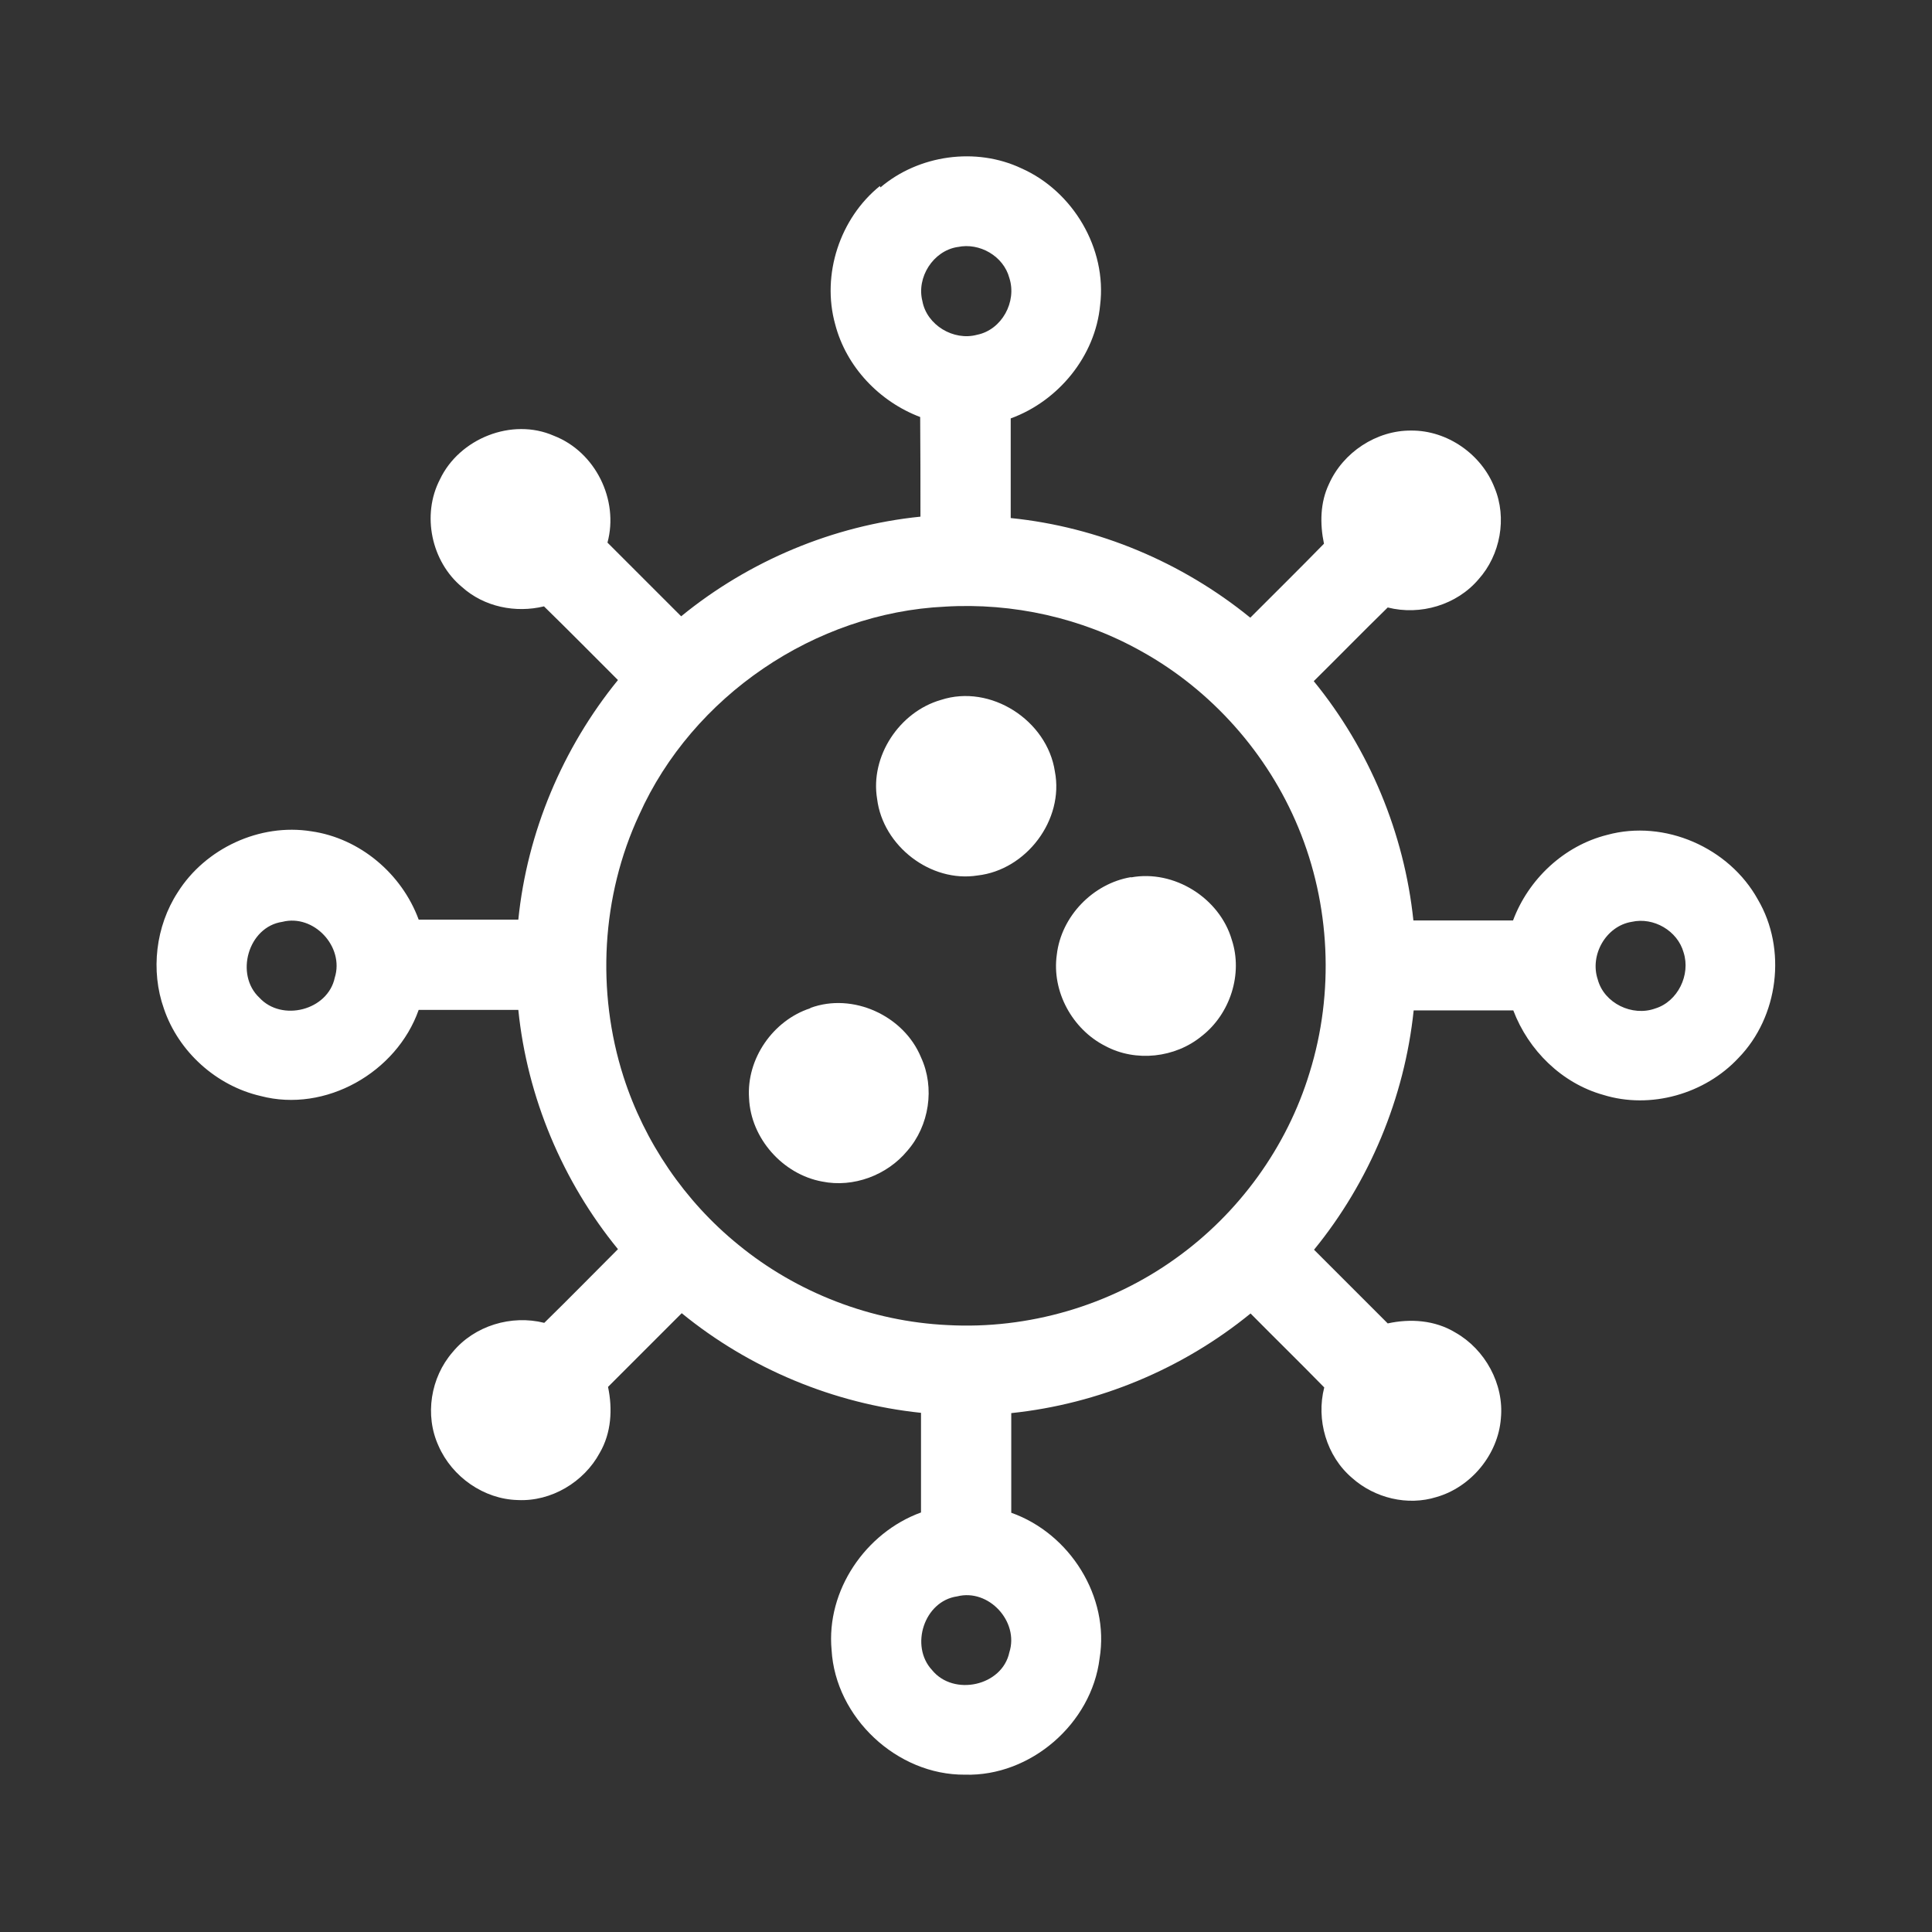 <?xml version="1.0" encoding="UTF-8"?><svg id="a" xmlns="http://www.w3.org/2000/svg" viewBox="0 0 70 70"><rect x="0" y="0" width="70" height="70" fill="#333333" stroke="none"/><defs><style>.b{fill:#fff;}</style></defs><path class="b" d="M31.9,6.79c1.39-1.18,3.46-1.47,5.11-.69,1.87,.83,3.1,2.91,2.85,4.95-.17,1.85-1.51,3.48-3.24,4.11,0,1.2,0,2.4,0,3.61,3.17,.32,6.21,1.6,8.68,3.61,.89-.89,1.79-1.78,2.67-2.68-.15-.72-.14-1.49,.18-2.16,.51-1.15,1.72-1.95,2.98-1.94,1.31-.01,2.55,.86,3.02,2.07,.46,1.1,.21,2.44-.58,3.32-.79,.93-2.11,1.32-3.29,1.02-.9,.88-1.78,1.78-2.68,2.67,2.01,2.46,3.28,5.51,3.61,8.67,1.2,0,2.41,0,3.61,0,.56-1.5,1.85-2.71,3.41-3.1,2.08-.57,4.42,.46,5.46,2.34,1.06,1.8,.75,4.25-.7,5.74-1.22,1.31-3.19,1.87-4.9,1.34-1.5-.42-2.71-1.61-3.26-3.06-1.2,0-2.41,0-3.61,0-.33,3.16-1.6,6.21-3.61,8.67,.89,.89,1.78,1.78,2.67,2.67,.82-.18,1.71-.12,2.45,.33,1.08,.61,1.77,1.87,1.65,3.11-.1,1.31-1.08,2.49-2.33,2.85-1.05,.33-2.24,.04-3.06-.69-.93-.79-1.31-2.11-1.01-3.28-.88-.9-1.78-1.78-2.67-2.68-2.46,2.01-5.51,3.28-8.67,3.61,0,1.2,0,2.41,0,3.61,2.12,.75,3.57,3.04,3.2,5.28-.29,2.36-2.5,4.28-4.88,4.21-2.46,.02-4.69-2.07-4.83-4.52-.2-2.15,1.23-4.25,3.24-4.98,0-1.2,0-2.41,0-3.61-3.16-.33-6.21-1.6-8.67-3.61-.89,.89-1.78,1.78-2.67,2.67,.17,.8,.12,1.67-.3,2.39-.57,1.06-1.76,1.77-2.97,1.71-1.23-.03-2.38-.84-2.87-1.96-.51-1.11-.29-2.48,.51-3.4,.79-.96,2.13-1.36,3.32-1.06,.9-.88,1.78-1.78,2.67-2.67-2.01-2.46-3.29-5.51-3.61-8.67-1.2,0-2.41,0-3.61,0-.8,2.27-3.38,3.74-5.73,3.12-1.6-.37-2.97-1.6-3.5-3.16-.49-1.38-.3-2.99,.5-4.22,1-1.59,2.97-2.51,4.84-2.21,1.76,.25,3.28,1.54,3.89,3.2,1.2,0,2.41,0,3.61,0,.32-3.16,1.6-6.21,3.61-8.68-.89-.89-1.78-1.79-2.68-2.67-1.03,.25-2.17,.02-2.97-.7-1.11-.92-1.47-2.61-.8-3.9,.7-1.48,2.61-2.25,4.13-1.58,1.5,.58,2.36,2.32,1.94,3.87,.89,.89,1.78,1.78,2.67,2.67,2.46-2.01,5.51-3.29,8.67-3.61,0-1.2,0-2.41-.01-3.61-1.48-.56-2.68-1.82-3.08-3.36-.5-1.8,.17-3.84,1.62-5.01Zm2.79,2.16c-.88,.14-1.49,1.1-1.27,1.96,.16,.87,1.13,1.45,1.98,1.22,.9-.18,1.45-1.2,1.17-2.06-.21-.79-1.08-1.29-1.87-1.12Zm-.45,13.03c-4.71,.22-9.15,3.24-11.08,7.54-1.37,2.94-1.56,6.4-.57,9.49,.76,2.37,2.22,4.51,4.15,6.08,2.13,1.75,4.83,2.79,7.59,2.92,2.92,.16,5.88-.7,8.26-2.41,2.3-1.64,4.04-4.04,4.86-6.74,.9-2.89,.75-6.09-.41-8.88-1.11-2.68-3.14-4.97-5.68-6.38-2.15-1.21-4.66-1.77-7.13-1.62Zm-24.01,11.42c-1.24,.18-1.73,1.91-.83,2.75,.81,.88,2.48,.46,2.73-.73,.35-1.12-.76-2.31-1.9-2.02Zm48.89,0c-.93,.15-1.53,1.2-1.23,2.09,.23,.86,1.25,1.35,2.08,1.05,.82-.25,1.29-1.22,1.03-2.03-.22-.79-1.09-1.29-1.88-1.11Zm-24.44,24.44c-1.2,.17-1.72,1.8-.91,2.67,.78,.96,2.54,.58,2.8-.64,.36-1.12-.75-2.32-1.89-2.03Z"/><path class="b" d="M34.09,25.36c1.8-.59,3.85,.74,4.13,2.59,.34,1.75-1.03,3.57-2.8,3.77-1.7,.27-3.43-1.07-3.64-2.77-.26-1.55,.81-3.16,2.31-3.59Z"/><path class="b" d="M40.98,31.79c1.56-.29,3.21,.75,3.65,2.26,.41,1.24-.06,2.69-1.09,3.49-.96,.79-2.39,.95-3.49,.36-1.19-.6-1.95-1.97-1.76-3.31,.16-1.39,1.31-2.58,2.69-2.81Z"/><path class="b" d="M29.36,36.52c1.54-.57,3.39,.28,4.01,1.79,.51,1.1,.3,2.48-.5,3.39-.73,.88-1.95,1.34-3.08,1.11-1.43-.26-2.59-1.57-2.65-3.02-.1-1.43,.87-2.82,2.22-3.26Z"/></svg>